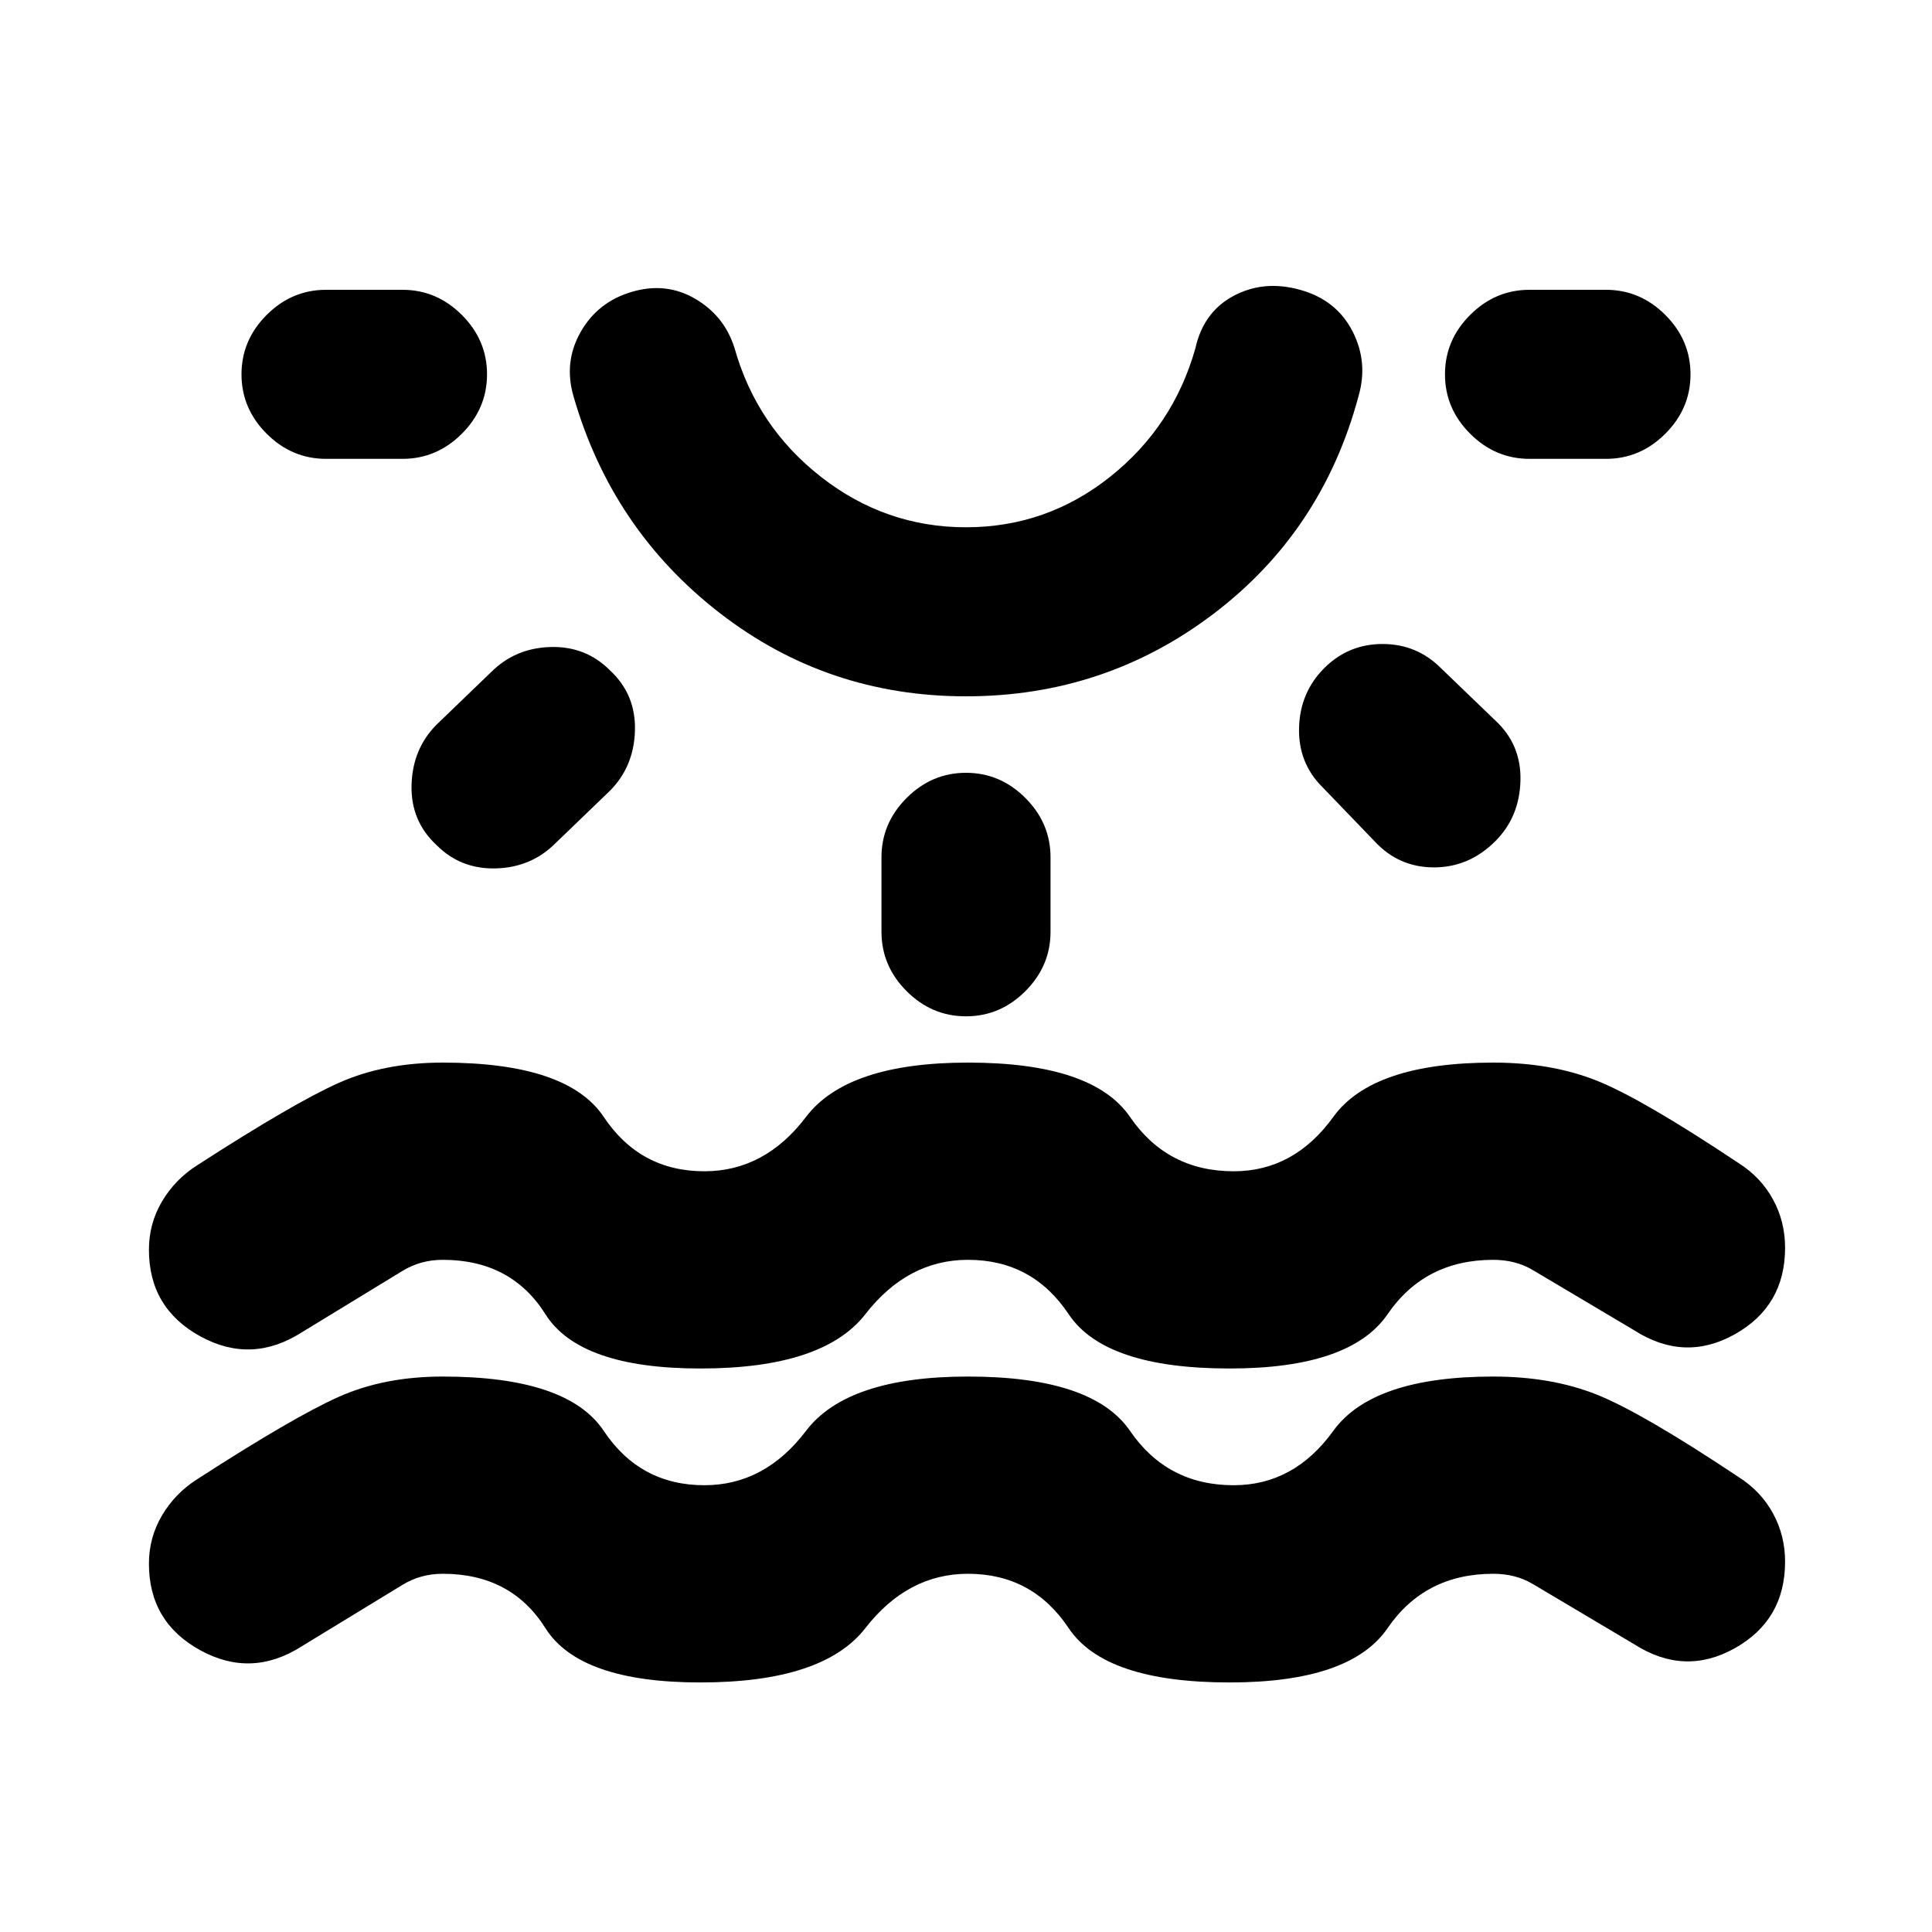<svg xmlns="http://www.w3.org/2000/svg" height="20" viewBox="0 -960 960 960" width="20"><path d="M348-124q-60 0-77-27t-51-27q-11 0-20 5.5T150-142q-25 16-50.5 2T74-183q0-13 6.5-24T98-225q48-31 70.5-41t51.5-10q62 0 80 27t50 27q30 0 50.5-27t80.5-27q62 0 80.5 27t51.5 27q30 0 49.5-27t79.5-27q29 0 51.5 9t70.5 41q11 7 17 18t6 24q0 29-25 43t-50-2q-42-25-50.5-30t-19.5-5q-34 0-52.5 27T611-124q-62 0-80-27t-50-27q-30 0-51 27t-82 27ZM242-774q0 17-12.5 29.5T200-732h-38q-17 0-29.5-12.5T120-774q0-17 12.5-29.5T162-816h38q17 0 29.5 12.5T242-774Zm61 147q13 12 12.5 30T303-567l-27 26q-12 12-29.5 12.5T217-540q-13-12-12.5-30t12.5-30l27-26q12-12 29.5-12.5T303-627Zm177 13q-69 0-122.5-41.5T285-763q-5-17 3.5-32t25.5-20q17-5 31.5 3.5T365-787q11 39 43 64t72 25q40 0 71.5-25t42.5-64q4-18 19-26t33-3q18 5 26 20.5t3 32.5q-18 67-72 108t-123 41Zm0-202Zm0 240q17 0 29.5 12.5T522-534v37q0 17-12.5 29.5T480-455q-17 0-29.5-12.5T438-497v-37q0-17 12.5-29.5T480-576Zm178-52q12-12 29-12t29 12l27 26q13 12 12.5 30T743-542q-13 13-30.5 13T683-542l-26-27q-12-12-11.5-29.5T658-628Zm182-146q0 17-12.5 29.5T798-732h-38q-17 0-29.5-12.5T718-774q0-17 12.5-29.5T760-816h38q17 0 29.5 12.5T840-774ZM348-280q-60 0-77-27t-51-27q-11 0-20 5.5T150-298q-25 16-50.5 2T74-339q0-13 6.5-24T98-381q48-31 70.5-41t51.5-10q62 0 80 27t50 27q30 0 50.5-27t80.5-27q62 0 80.5 27t51.5 27q30 0 49.5-27t79.5-27q29 0 51.5 9t70.5 41q11 7 17 18t6 24q0 29-25 43t-50-2q-42-25-50.5-30t-19.5-5q-34 0-52.5 27T611-280q-62 0-80-27t-50-27q-30 0-51 27t-82 27Z"/></svg>